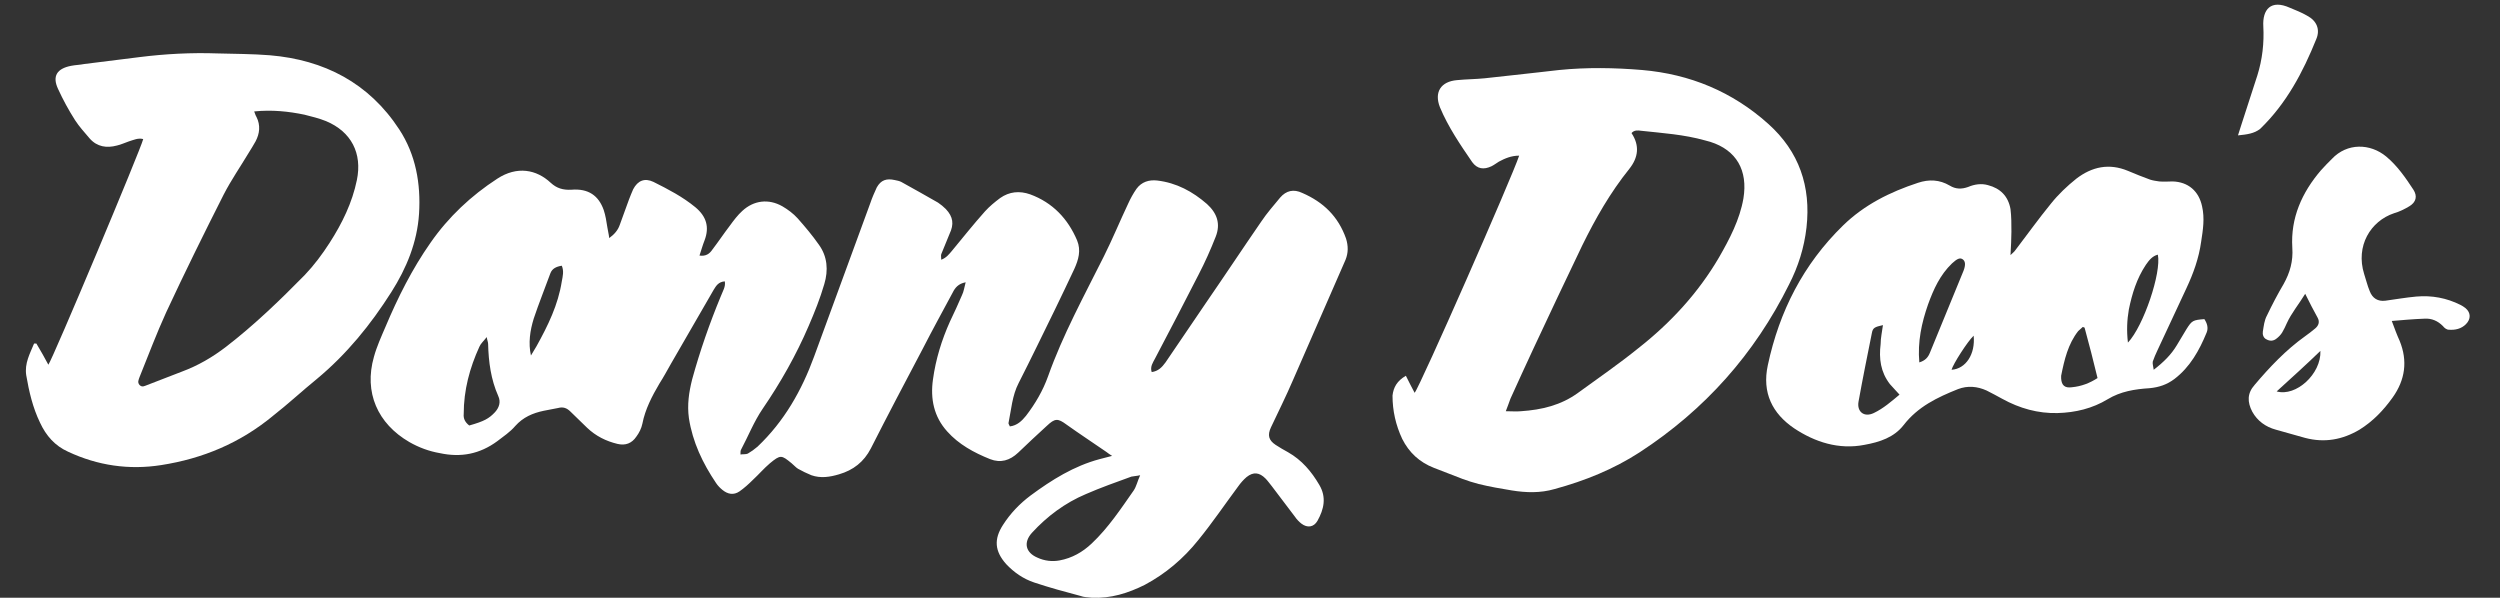<?xml version="1.0" encoding="utf-8"?>
<!-- Generator: Adobe Illustrator 26.2.1, SVG Export Plug-In . SVG Version: 6.00 Build 0)  -->
<svg version="1.1" id="a" xmlns="http://www.w3.org/2000/svg" xmlns:xlink="http://www.w3.org/1999/xlink" x="0px" y="0px"
	 viewBox="0 0 542.9 129.8" style="fill: #ffffff;" xml:space="preserve">
<rect x="0" y="0" width="542.9" height="129.8" fill="#333333" stroke="none"/>
<path d="M157.4,61.1c-1.4,0.1-1.9,1-2.4,1.8c-3.1,5.4-6.2,10.7-9.3,16.1c-0.8,1.4-1.6,2.9-2.5,4.3c-1.6,2.7-3.1,5.6-3.7,8.7
	c-0.2,1-0.7,2-1.3,2.8c-1,1.5-2.4,2-4.1,1.6c-2.5-0.6-4.7-1.7-6.6-3.5c-1.2-1.2-2.4-2.3-3.6-3.5c-0.8-0.8-1.6-1.1-2.7-0.8
	c-1,0.2-2.1,0.4-3.1,0.6c-2.4,0.5-4.5,1.4-6.2,3.3c-1.1,1.3-2.6,2.3-3.9,3.3c-3.8,2.8-7.9,3.6-12.5,2.6C93.2,98,91,97.2,88.9,96
	C82,92,79,85.2,81.2,77.5c0.6-2.2,1.6-4.4,2.5-6.5c2.7-6.4,5.8-12.6,9.8-18.3c3.9-5.6,8.8-10.2,14.5-13.9c4.3-2.8,8.5-2,11.6,0.9
	c1.3,1.2,2.7,1.6,4.5,1.5c3.7-0.3,5.9,1.3,7,4.4c0.4,1.2,0.6,2.5,0.8,3.8c0.1,0.7,0.3,1.4,0.4,2.3c1.1-0.8,1.9-1.7,2.3-2.9
	c0.7-1.8,1.3-3.7,2-5.5c0.3-0.8,0.6-1.5,0.9-2.2c1-1.9,2.5-2.5,4.4-1.6c3.2,1.6,6.3,3.2,9.1,5.5c2.4,2,3.1,4.3,2,7.2
	c-0.4,1-0.7,2.1-1.1,3.3c1.4,0.2,2.2-0.4,2.8-1.3c1.3-1.7,2.5-3.5,3.8-5.2c0.8-1.1,1.7-2.3,2.7-3.2c2.5-2.3,5.7-2.7,8.7-1
	c1.2,0.7,2.4,1.6,3.3,2.6c1.6,1.8,3.2,3.7,4.6,5.7c1.9,2.6,2.1,5.6,1.2,8.6c-0.9,3.1-2.1,6.1-3.4,9.1c-2.7,6.3-6.1,12.3-10,18
	c-1.9,2.8-3.1,5.9-4.7,8.9c-0.1,0.2-0.1,0.5-0.1,1c0.6-0.1,1.2,0,1.6-0.2c0.7-0.4,1.4-0.9,2.1-1.5c5.8-5.5,9.6-12.2,12.3-19.6
	c4.1-11.1,8.1-22.2,12.2-33.3c0.4-1.2,0.9-2.3,1.4-3.4c0.9-1.6,2.1-2,3.9-1.6c0.5,0.1,1,0.2,1.4,0.4c2.7,1.5,5.4,3,8,4.5
	c0.6,0.4,1.2,0.9,1.7,1.4c1.6,1.7,1.8,3.3,0.8,5.4c-0.6,1.5-1.2,2.9-1.8,4.4c-0.1,0.3,0,0.7,0,1.2c1.1-0.4,1.7-1.2,2.3-1.9
	c2.4-2.9,4.7-5.8,7.2-8.6c1-1.1,2.1-2,3.3-2.9c2-1.4,4.2-1.6,6.5-0.8c4.9,1.8,8.2,5.3,10.2,10c0.9,2.2,0.3,4.2-0.6,6.2
	c-1.4,3-2.8,5.9-4.2,8.8c-2.6,5.3-5.2,10.7-7.9,16c-1.4,2.7-1.6,5.8-2.2,8.7c0,0.2,0.2,0.4,0.3,0.7c1.6-0.2,2.6-1.2,3.5-2.3
	c2-2.6,3.7-5.5,4.8-8.6c3.2-9,7.8-17.4,12.1-26c1.9-3.8,3.5-7.7,5.3-11.5c0.5-1.1,1.1-2.2,1.8-3.2c1.1-1.5,2.7-2,4.5-1.8
	c4.2,0.5,7.7,2.4,10.8,5.1c2.2,2,3,4.3,1.9,7.1c-1.1,2.8-2.3,5.5-3.7,8.2c-3.1,6.1-6.3,12.2-9.5,18.3c-0.4,0.8-1.1,1.7-0.7,2.9
	c1.4-0.2,2.2-1,3-2.1c3-4.4,5.9-8.7,8.9-13.1c4-5.8,7.9-11.7,11.9-17.5c1.2-1.8,2.7-3.5,4.1-5.2c1.3-1.5,2.9-1.9,4.8-1
	c4.6,2,7.8,5.1,9.5,9.9c0.5,1.6,0.5,3.1-0.1,4.6c-3.8,8.7-7.6,17.4-11.4,26.1c-1.5,3.5-3.2,6.9-4.8,10.3c-0.8,1.7-0.5,2.8,1,3.8
	c0.9,0.6,1.8,1.1,2.7,1.6c3,1.7,5.1,4.2,6.8,7.1c1.6,2.7,1,5.3-0.4,7.8c-0.8,1.4-2.2,1.6-3.5,0.6c-0.5-0.4-1-0.9-1.4-1.5
	c-1.7-2.2-3.3-4.4-5-6.6c-0.5-0.6-0.9-1.2-1.4-1.7c-1.3-1.3-2.6-1.5-4.1-0.3c-0.7,0.6-1.3,1.3-1.8,2c-2.9,3.9-5.6,7.9-8.7,11.7
	c-3.2,4-7.1,7.3-11.6,9.7c-3.6,1.8-7.4,3-11.5,2.8c-0.9-0.1-1.7-0.1-2.5-0.4c-3.4-0.9-6.7-1.8-10-2.9c-2.4-0.8-4.4-2.2-6.1-4
	c-2.5-2.8-2.7-5.4-0.7-8.5c1.6-2.5,3.6-4.6,6-6.4c4.6-3.4,9.4-6.4,15-7.9c0.8-0.2,1.6-0.4,2.7-0.7c-0.5-0.3-0.9-0.6-1.3-0.9
	c-2.9-2-5.8-3.9-8.6-5.9c-1.9-1.4-2.5-1.4-4.3,0.3c-2.1,1.9-4.1,3.8-6.2,5.8c-1.8,1.7-3.8,2.3-6.1,1.4c-3.5-1.4-6.8-3.2-9.3-6
	c-2.9-3.2-3.7-7.1-3.1-11.3c0.6-4.4,1.9-8.6,3.7-12.6c0.9-1.9,1.8-3.8,2.6-5.7c0.4-0.8,0.5-1.7,0.8-2.8c-1.6,0.3-2.3,1.2-2.8,2.2
	c-2.2,4.1-4.4,8.1-6.5,12.2c-3.8,7.2-7.6,14.4-11.3,21.7c-1.5,2.9-3.8,4.7-6.9,5.6c-2,0.6-4,0.9-6,0.2c-1-0.4-2-0.9-2.9-1.4
	c-0.5-0.3-0.9-0.8-1.4-1.2c-2.2-1.8-2.4-1.9-4.7,0c-1.3,1.1-2.4,2.4-3.7,3.6c-0.9,0.9-1.9,1.8-2.9,2.5c-1.3,0.9-2.6,0.6-3.7-0.3
	c-0.5-0.4-1-0.9-1.4-1.5c-2.9-4.3-5.1-8.9-5.9-14.1c-0.4-2.9,0-5.6,0.7-8.4c1.7-6.2,3.8-12.2,6.2-18C157,63.1,157.6,62.3,157.4,61.1
	L157.4,61.1z M247.6,103.2c-0.9,0.2-1.5,0.2-1.9,0.3c-3.3,1.2-6.7,2.4-9.9,3.8c-4.5,1.9-8.4,4.8-11.7,8.4c-1.9,2.1-1.4,4.3,1.2,5.4
	c1.5,0.7,3.2,0.9,4.8,0.6c2.7-0.5,5-1.8,7-3.7c3.6-3.4,6.3-7.5,9.1-11.5C246.8,105.6,247,104.5,247.6,103.2L247.6,103.2z
	 M101.9,92.4c3.2-0.9,4.3-1.5,5.6-2.9c0.9-1,1.3-2.2,0.7-3.5c-1.6-3.6-2.1-7.4-2.2-11.3c0-0.4-0.2-0.8-0.3-1.5
	c-0.7,0.9-1.3,1.4-1.6,2.1c-2.1,4.6-3.4,9.4-3.4,14.6C100.6,90.9,101,91.7,101.9,92.4L101.9,92.4z M115.3,77.2
	c0.4-0.7,0.8-1.3,1.2-2c2.5-4.5,4.7-9,5.5-14.1c0.2-1.1,0.5-2.2,0-3.4c-1.2,0.2-2.1,0.6-2.5,1.7c-1.2,3.3-2.5,6.5-3.6,9.8
	C115.1,71.8,114.7,74.5,115.3,77.2L115.3,77.2z"/>
<path d="M305.3,81.6c0.6,1.2,1.2,2.4,1.9,3.7c1.1-1.2,21.2-46.9,22.7-51.5c-1.7,0-3.1,0.6-4.4,1.3c-0.5,0.3-1,0.7-1.6,1
	c-1.7,0.8-3.1,0.6-4.2-0.9c-2.6-3.8-5.2-7.6-7-11.9c-1.3-3.3,0.2-5.6,3.7-5.9c2-0.2,4-0.2,6-0.4c4-0.4,7.9-0.9,11.8-1.3
	c1.5-0.2,2.9-0.3,4.4-0.5c6-0.6,12-0.5,18,0c10.4,0.9,19.6,4.7,27.4,11.7c6.7,6,9.3,13.6,8.3,22.5c-0.5,4.4-1.8,8.5-3.8,12.4
	c-7.5,15.1-18.3,27.2-32.4,36.4c-5.7,3.7-11.9,6.2-18.5,8c-3.1,0.9-6.2,0.8-9.3,0.3c-2.4-0.4-4.8-0.8-7.2-1.4
	c-1.2-0.3-2.4-0.7-3.5-1.1c-2.1-0.8-4.1-1.6-6.2-2.4c-3.1-1.2-5.4-3.3-6.9-6.3c-1.4-3-2.1-6.1-2.1-9.4
	C302.6,84.1,303.4,82.7,305.3,81.6L305.3,81.6z M327,89.3c1.3,0,2.3,0.1,3.3,0c4.5-0.3,8.7-1.3,12.4-4c4.4-3.2,8.9-6.3,13.1-9.7
	c7-5.5,13-12,17.5-19.7c2.3-4,4.5-8.2,5.3-12.8c1-6.1-1.5-10.5-7.2-12.3c-0.4-0.1-0.7-0.2-1.1-0.3c-4.6-1.3-9.3-1.6-13.9-2.1
	c-0.7-0.1-1.5-0.2-2.1,0.5c1.8,2.7,1.5,5.3-0.5,7.8c-4.1,5.1-7.3,10.7-10.2,16.6c-3.6,7.5-7.1,14.9-10.6,22.4
	c-1.7,3.6-3.3,7.2-5,10.9C327.7,87.4,327.4,88.3,327,89.3L327,89.3z"/>
<path d="M7.9,74.6c0.9,1.5,1.8,3.1,2.6,4.6c0.9-1.1,20.2-47.1,20.6-49C30,29.9,29,30.4,28,30.7c-0.9,0.3-1.7,0.7-2.6,0.9
	c-2.2,0.6-4.3,0.3-5.9-1.5c-1.1-1.3-2.3-2.6-3.2-4c-1.4-2.2-2.6-4.4-3.7-6.8c-1.3-2.8-0.2-4.4,2.8-5c1-0.2,1.9-0.2,2.9-0.4
	c4-0.5,8-1,12-1.5c5.6-0.7,11.2-1,16.9-0.8c3.8,0.1,7.6,0.1,11.4,0.4c11.8,1,21.5,6,28.1,16.1c3.6,5.5,4.7,11.8,4.3,18.3
	c-0.4,6.2-2.7,11.8-6,17c-4.5,7.1-9.7,13.5-16.2,18.9c-3.2,2.6-6.2,5.4-9.4,7.9C52.2,96.2,44,99.6,35,101c-7,1.1-13.8,0.1-20.2-2.9
	c-2.9-1.3-4.8-3.5-6.1-6.3C7.1,88.5,6.3,85,5.7,81.5c-0.4-2.6,0.8-4.7,1.7-6.9C7.4,74.6,7.9,74.6,7.9,74.6z M55.2,24.2
	c0.2,0.5,0.3,0.9,0.5,1.2c0.9,1.8,0.7,3.6-0.2,5.3c-0.5,0.9-1,1.7-1.5,2.5c-1.8,3-3.8,5.9-5.4,9c-4.3,8.5-8.5,17-12.5,25.6
	c-2.1,4.6-3.9,9.4-5.8,14.1c-0.2,0.6-0.5,1.1,0,1.7c0.6,0.6,1.1,0.2,1.7,0c2.5-1,5-1.9,7.5-2.9c3.5-1.3,6.6-3.1,9.6-5.4
	c6.1-4.7,11.7-10.1,17.1-15.6c2-2.1,3.8-4.5,5.4-7c2.7-4.2,4.9-8.7,5.9-13.6c1.2-5.8-1.2-10.5-6.7-12.8c-1.5-0.6-3.1-1-4.7-1.4
	C62.7,24.2,59.1,23.8,55.2,24.2L55.2,24.2z"/>
<path d="M467.7,80.3c2.2-1.7,3.8-3.3,5-5.3c0.7-1.2,1.4-2.3,2.1-3.5c1.2-1.9,1.4-2,3.9-2.2c0.6,0.9,0.9,1.9,0.5,2.9
	c-1.6,3.9-3.6,7.5-7,10.1c-1.6,1.2-3.3,1.8-5.4,2c-3.2,0.2-6.3,0.7-9.1,2.4c-3.3,2-7,2.9-10.9,3c-4.2,0.1-8.2-1-12-3.1
	c-1.1-0.6-2.2-1.2-3.4-1.8c-2-0.9-4.1-1.1-6.2-0.3c-4.5,1.8-8.7,3.8-11.8,7.8c-2.1,2.7-5.2,3.7-8.5,4.3c-5.6,1.1-10.8-0.6-15.3-3.6
	c-4.7-3.2-7-7.7-5.7-13.7c2.5-11.7,7.7-21.9,16.3-30.3c4.6-4.5,10.2-7.3,16.3-9.3c2.4-0.8,4.7-0.7,6.9,0.6c1.3,0.8,2.6,0.8,4,0.3
	c1.4-0.6,2.9-0.8,4.3-0.4c2.7,0.7,4.4,2.4,4.9,5.2c0.2,1.6,0.2,3.3,0.2,4.9c0,1.6-0.1,3.2-0.2,5.1c0.5-0.5,0.8-0.7,1-1
	c2.6-3.4,5.1-6.9,7.8-10.2c1.6-2,3.5-3.8,5.5-5.4c3.4-2.6,7.1-3.4,11.2-1.7c1.6,0.7,3.2,1.3,4.8,1.9c0.6,0.2,1.3,0.3,2,0.4
	c1,0.1,2,0,2.9,0c3.4,0.1,5.7,2.1,6.4,5.4c0.6,2.6,0.2,5.1-0.2,7.7c-0.5,3.6-1.7,6.9-3.2,10.1c-2.1,4.5-4.2,9-6.3,13.5
	c-0.4,0.8-0.7,1.6-1,2.4C467.4,79,467.6,79.5,467.7,80.3L467.7,80.3z M416.8,78.7c1.3-0.4,1.9-1.1,2.3-2.1
	c2.4-5.9,4.9-11.9,7.3-17.8c0.5-1.3,0.4-2.1-0.2-2.5c-0.6-0.4-1.2-0.1-2.3,0.9c-2.6,2.5-4,5.6-5.2,8.9
	C417.3,70.1,416.4,74.2,416.8,78.7z M408.9,70.6c-1.8,0.4-2.2,0.6-2.4,1.7c-1,5-2,9.9-2.9,14.9c-0.4,2.2,1.2,3.5,3.3,2.5
	c2.1-1,3.8-2.5,5.6-4c-0.8-0.9-1.5-1.6-2.1-2.3c-2-2.6-2.4-5.5-2-8.7C408.4,73.4,408.7,72.1,408.9,70.6L408.9,70.6z M455.5,82.1
	c-0.9-3.7-1.8-7.3-2.8-10.9c0-0.1-0.2-0.1-0.4-0.2c-0.3,0.3-0.7,0.6-1,0.9c-2.2,2.8-3,6.2-3.7,9.7c0,0.2,0,0.4,0,0.6
	c0.1,1.5,0.8,2.1,2.3,1.9C452,83.9,453.8,83.2,455.5,82.1L455.5,82.1z M462.1,74.4c3.4-3.6,7.3-15.2,6.5-19.1
	c-1.2,0.3-1.9,1.2-2.6,2.2c-2,3-3,6.3-3.7,9.7C461.9,69.5,461.8,71.8,462.1,74.4L462.1,74.4z M428.6,72.9c-1.3,1.2-4.5,6.2-4.8,7.4
	C426.9,80.1,429,76.9,428.6,72.9z"/>
<path d="M519.4,69.7c0.6,1.6,1.1,3,1.7,4.3c1.8,4.4,1.2,8.5-1.5,12.3c-2,2.8-4.3,5.2-7.2,7c-3.7,2.2-7.6,2.9-11.8,1.8
	c-2.1-0.6-4.2-1.2-6.4-1.8c-2.2-0.6-4-1.9-5.1-3.9c-1.1-2.1-1.1-4,0.5-5.8c3.3-3.9,6.8-7.6,11-10.6c0.7-0.5,1.5-1.1,2.2-1.7
	c0.7-0.6,1-1.4,0.5-2.3c-0.9-1.6-1.7-3.2-2.7-5.2c-1.4,2.3-3,4.2-4,6.4c-0.3,0.7-0.6,1.3-1,2c-0.3,0.5-0.8,1-1.2,1.3
	c-0.7,0.6-1.5,0.6-2.2,0.2c-0.7-0.3-0.9-1.1-0.8-1.7c0.2-1.2,0.3-2.4,0.9-3.5c1.1-2.3,2.3-4.6,3.6-6.8c1.4-2.5,2.1-5,1.9-7.9
	c-0.4-6.5,2.1-12,6.2-16.8c0.8-0.9,1.6-1.7,2.4-2.5c3.3-3.5,8.3-3.4,11.8-0.5c2.4,2,4.2,4.6,5.9,7.2c0.9,1.4,0.6,2.7-0.9,3.6
	c-1,0.6-2.2,1.2-3.3,1.5c-5.1,1.7-8.4,7.1-6.5,13.2c0.4,1.2,0.7,2.5,1.2,3.7c0.6,1.6,1.8,2.3,3.4,2.1c2.2-0.3,4.5-0.7,6.7-0.9
	c3.4-0.3,6.6,0.3,9.6,1.8c0.4,0.2,0.7,0.4,1.1,0.7c1.2,1,1.2,2.4,0.1,3.5c-1,1-2.3,1.3-3.7,1.2c-0.5,0-1-0.4-1.3-0.8
	c-1.1-1.1-2.4-1.7-4-1.6C524,69.3,521.8,69.5,519.4,69.7L519.4,69.7z M494.4,85c4.2,1.2,9.7-3.8,9.5-8.8
	C500.8,79.2,497.7,82,494.4,85z"/>
<path d="M486,29.4c0.3-1,0.5-1.6,0.7-2.2c1.2-3.6,2.3-7.2,3.5-10.8c1.1-3.5,1.5-7.1,1.3-10.7c-0.2-3.6,1.6-5.9,5.8-4
	c1.2,0.5,2.5,1,3.7,1.7c2.1,1.1,2.9,3,2,5.1c-2.9,7.2-6.5,14-12.2,19.5C489.5,29,488,29.2,486,29.4L486,29.4z"/>
</svg>
